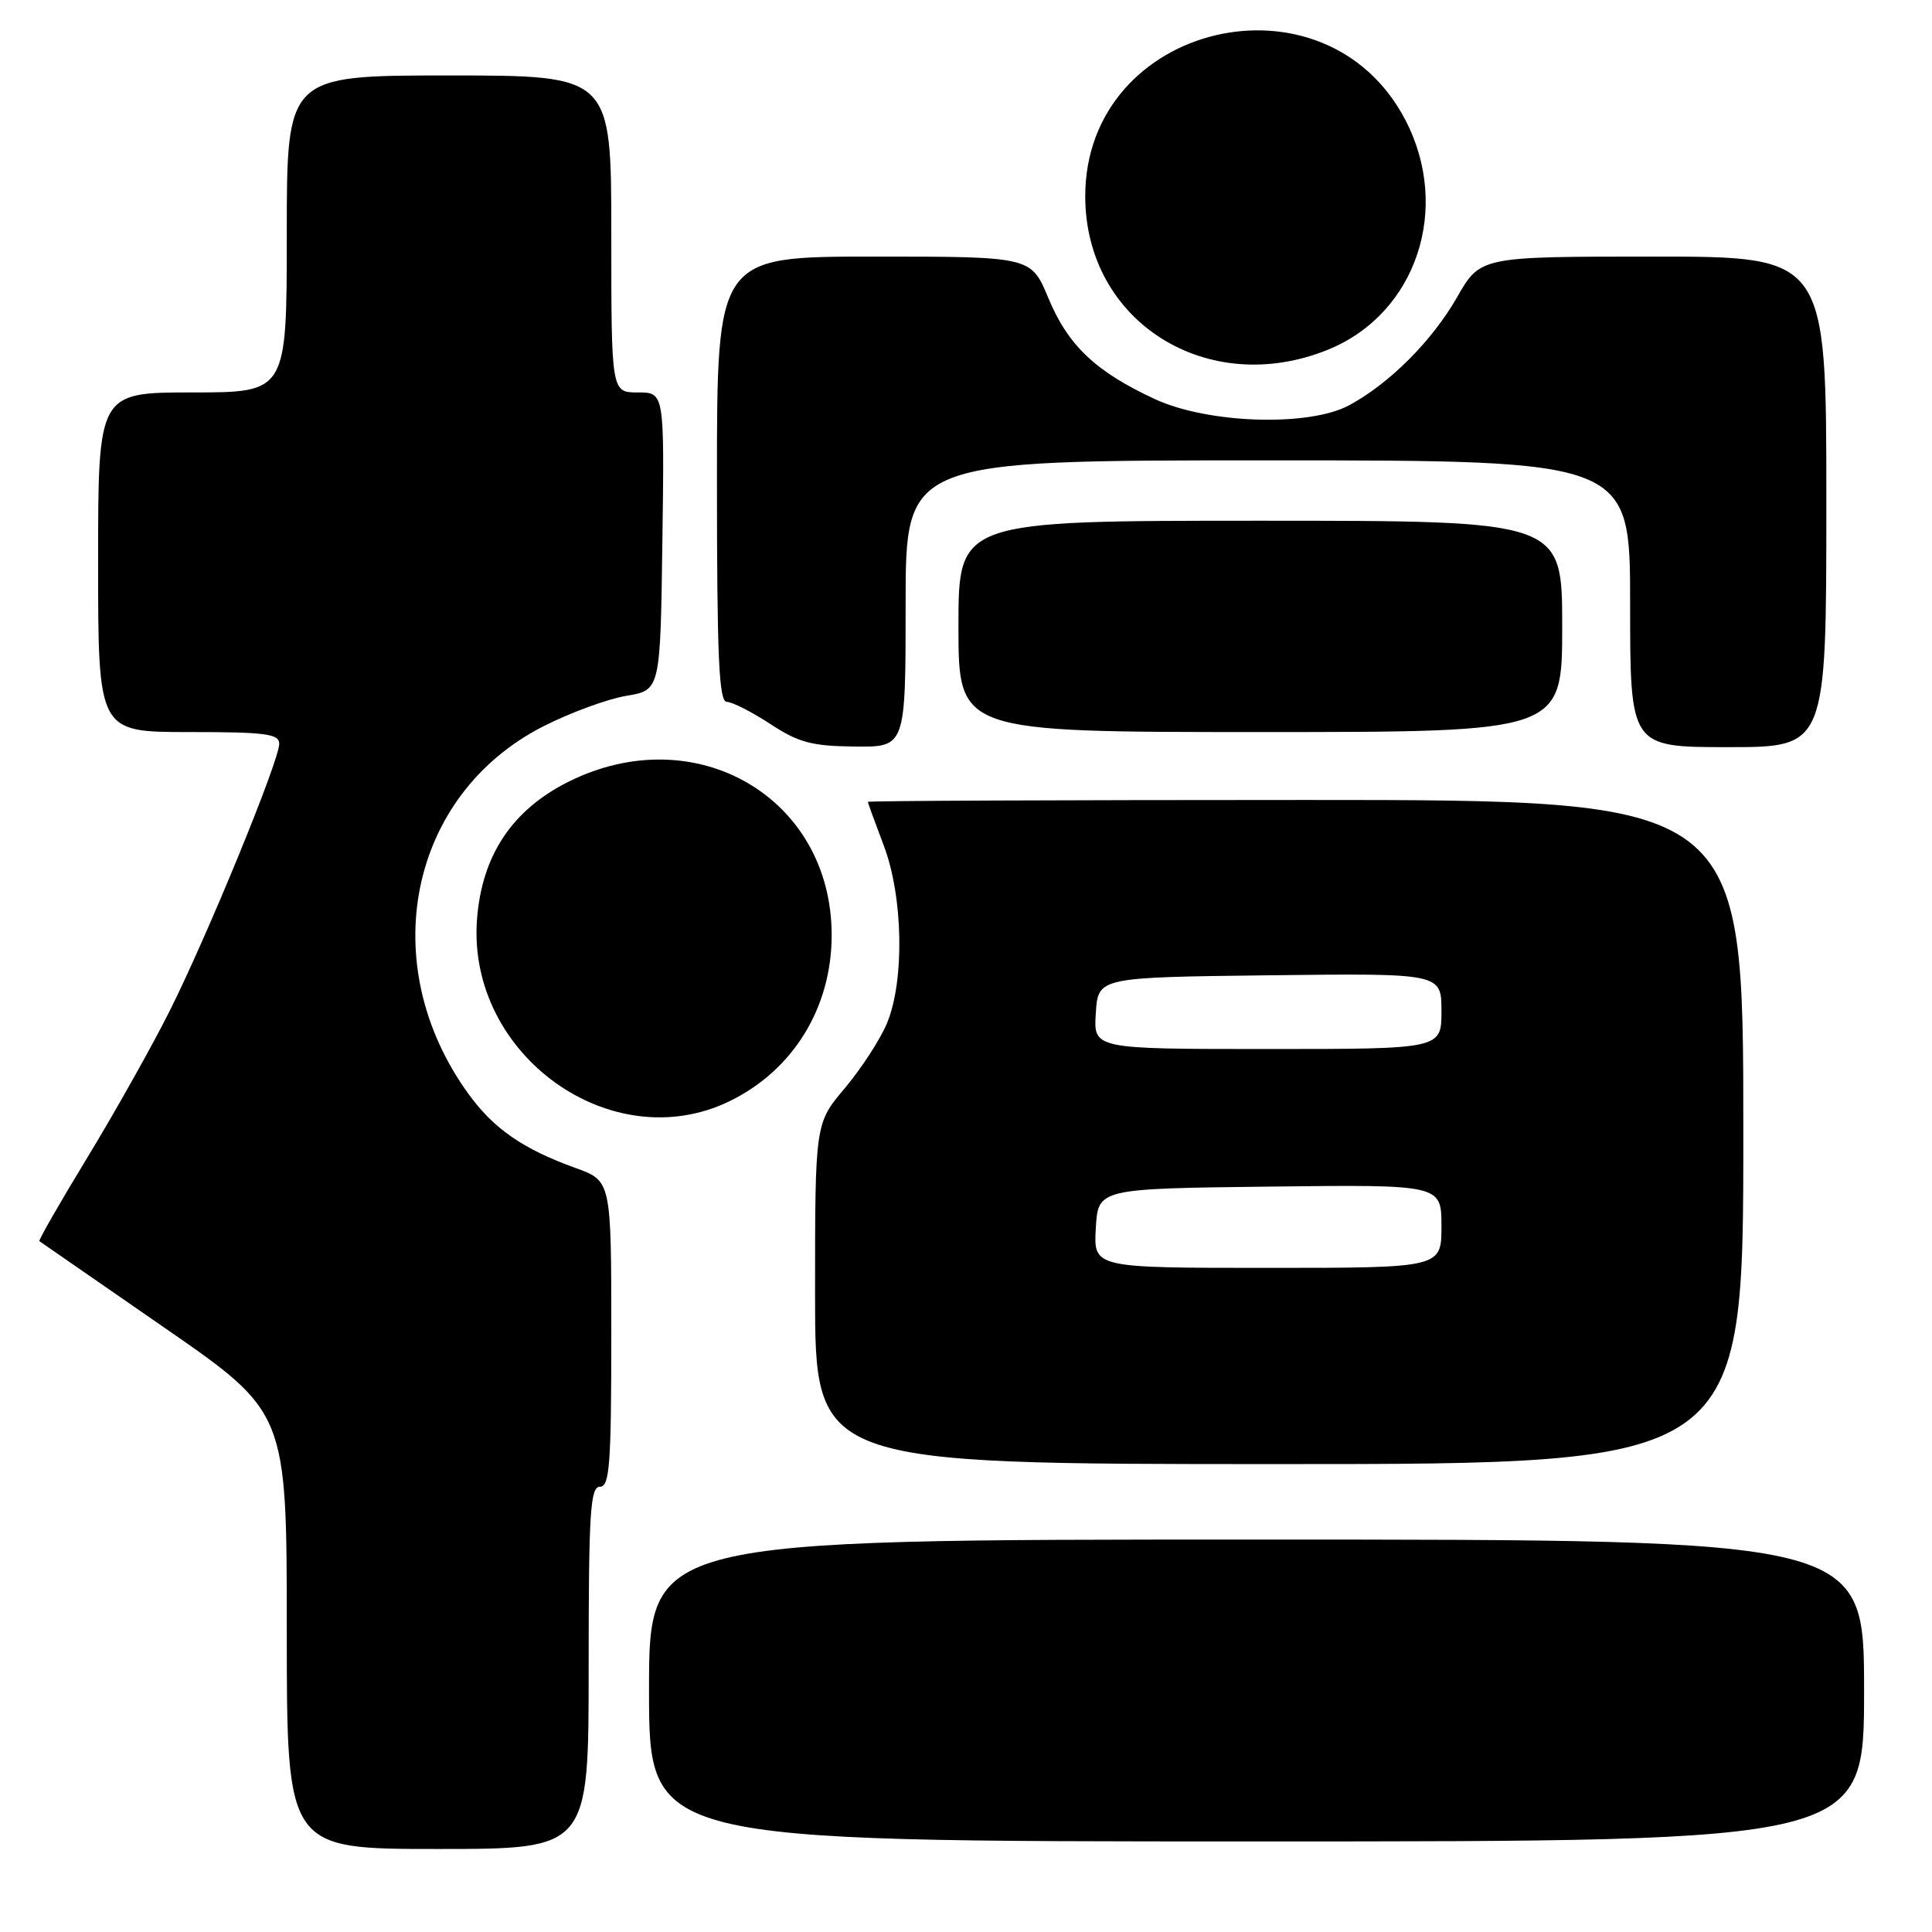 <?xml version="1.0" encoding="UTF-8" standalone="no"?>
<!DOCTYPE svg PUBLIC "-//W3C//DTD SVG 1.1//EN" "http://www.w3.org/Graphics/SVG/1.1/DTD/svg11.dtd" >
<svg xmlns="http://www.w3.org/2000/svg" xmlns:xlink="http://www.w3.org/1999/xlink" version="1.1" viewBox="0 0 256 256">
 <g >
 <path fill="currentColor"
d=" M 78.00 221.00 C 78.00 200.33 78.21 197.00 79.50 197.00 C 80.78 197.00 81.00 194.08 81.00 176.73 C 81.00 156.47 81.00 156.47 76.25 154.76 C 69.28 152.24 65.43 149.58 62.06 144.93 C 49.60 127.72 54.19 105.27 72.04 96.22 C 75.59 94.42 80.53 92.61 83.00 92.20 C 87.50 91.45 87.50 91.45 87.77 71.72 C 88.04 52.00 88.04 52.00 84.52 52.00 C 81.00 52.00 81.00 52.00 81.00 31.00 C 81.00 10.00 81.00 10.00 59.50 10.00 C 38.00 10.00 38.00 10.00 38.00 31.00 C 38.00 52.00 38.00 52.00 25.50 52.00 C 13.00 52.00 13.00 52.00 13.00 74.50 C 13.00 97.00 13.00 97.00 25.00 97.00 C 35.19 97.00 37.00 97.23 37.00 98.56 C 37.00 100.79 27.49 123.97 22.46 134.00 C 20.11 138.68 15.21 147.40 11.57 153.39 C 7.92 159.38 5.07 164.36 5.22 164.46 C 5.37 164.56 12.81 169.71 21.75 175.90 C 38.00 187.14 38.00 187.14 38.00 216.07 C 38.00 245.00 38.00 245.00 58.00 245.00 C 78.00 245.00 78.00 245.00 78.00 221.00 Z  M 247.00 224.00 C 247.00 204.00 247.00 204.00 166.50 204.00 C 86.00 204.00 86.00 204.00 86.00 224.00 C 86.00 244.00 86.00 244.00 166.50 244.00 C 247.00 244.00 247.00 244.00 247.00 224.00 Z  M 231.00 150.00 C 231.00 106.00 231.00 106.00 173.00 106.00 C 141.10 106.00 115.00 106.11 115.00 106.25 C 115.00 106.39 115.94 108.97 117.09 112.00 C 119.68 118.80 119.88 129.95 117.52 135.61 C 116.62 137.75 114.12 141.60 111.95 144.18 C 108.00 148.86 108.00 148.86 108.00 171.43 C 108.00 194.00 108.00 194.00 169.50 194.00 C 231.00 194.00 231.00 194.00 231.00 150.00 Z  M 96.64 145.93 C 105.08 141.84 110.20 133.54 110.20 123.91 C 110.20 105.68 92.17 95.17 75.32 103.59 C 67.83 107.33 63.82 113.40 63.20 121.89 C 61.91 139.77 81.01 153.50 96.64 145.93 Z  M 120.00 80.00 C 120.00 61.00 120.00 61.00 168.00 61.00 C 216.00 61.00 216.00 61.00 216.00 80.00 C 216.00 99.00 216.00 99.00 229.00 99.00 C 242.00 99.00 242.00 99.00 242.00 66.50 C 242.00 34.00 242.00 34.00 219.07 34.00 C 196.15 34.00 196.15 34.00 193.06 39.40 C 189.75 45.17 184.17 50.77 178.81 53.68 C 173.49 56.58 160.06 56.15 153.00 52.87 C 145.16 49.23 141.51 45.76 138.91 39.49 C 136.63 34.00 136.63 34.00 115.82 34.00 C 95.00 34.00 95.00 34.00 95.00 63.50 C 95.00 87.03 95.26 93.00 96.30 93.00 C 97.01 93.00 99.60 94.32 102.05 95.92 C 105.81 98.39 107.55 98.86 113.25 98.92 C 120.00 99.00 120.00 99.00 120.00 80.00 Z  M 207.00 83.00 C 207.00 69.00 207.00 69.00 167.00 69.00 C 127.00 69.00 127.00 69.00 127.00 83.00 C 127.00 97.00 127.00 97.00 167.00 97.00 C 207.00 97.00 207.00 97.00 207.00 83.00 Z  M 176.00 46.32 C 187.67 41.56 192.34 27.63 186.21 15.88 C 175.55 -4.52 143.80 3.06 143.80 26.01 C 143.80 42.63 160.00 52.84 176.00 46.32 Z  M 145.20 162.75 C 145.50 157.50 145.50 157.50 168.25 157.23 C 191.00 156.96 191.00 156.96 191.00 162.48 C 191.00 168.00 191.00 168.00 167.95 168.00 C 144.90 168.00 144.90 168.00 145.20 162.75 Z  M 145.20 134.25 C 145.50 129.50 145.50 129.50 168.25 129.23 C 191.00 128.96 191.00 128.96 191.00 133.98 C 191.00 139.00 191.00 139.00 167.95 139.00 C 144.89 139.00 144.89 139.00 145.20 134.25 Z "/>
</g>
</svg>